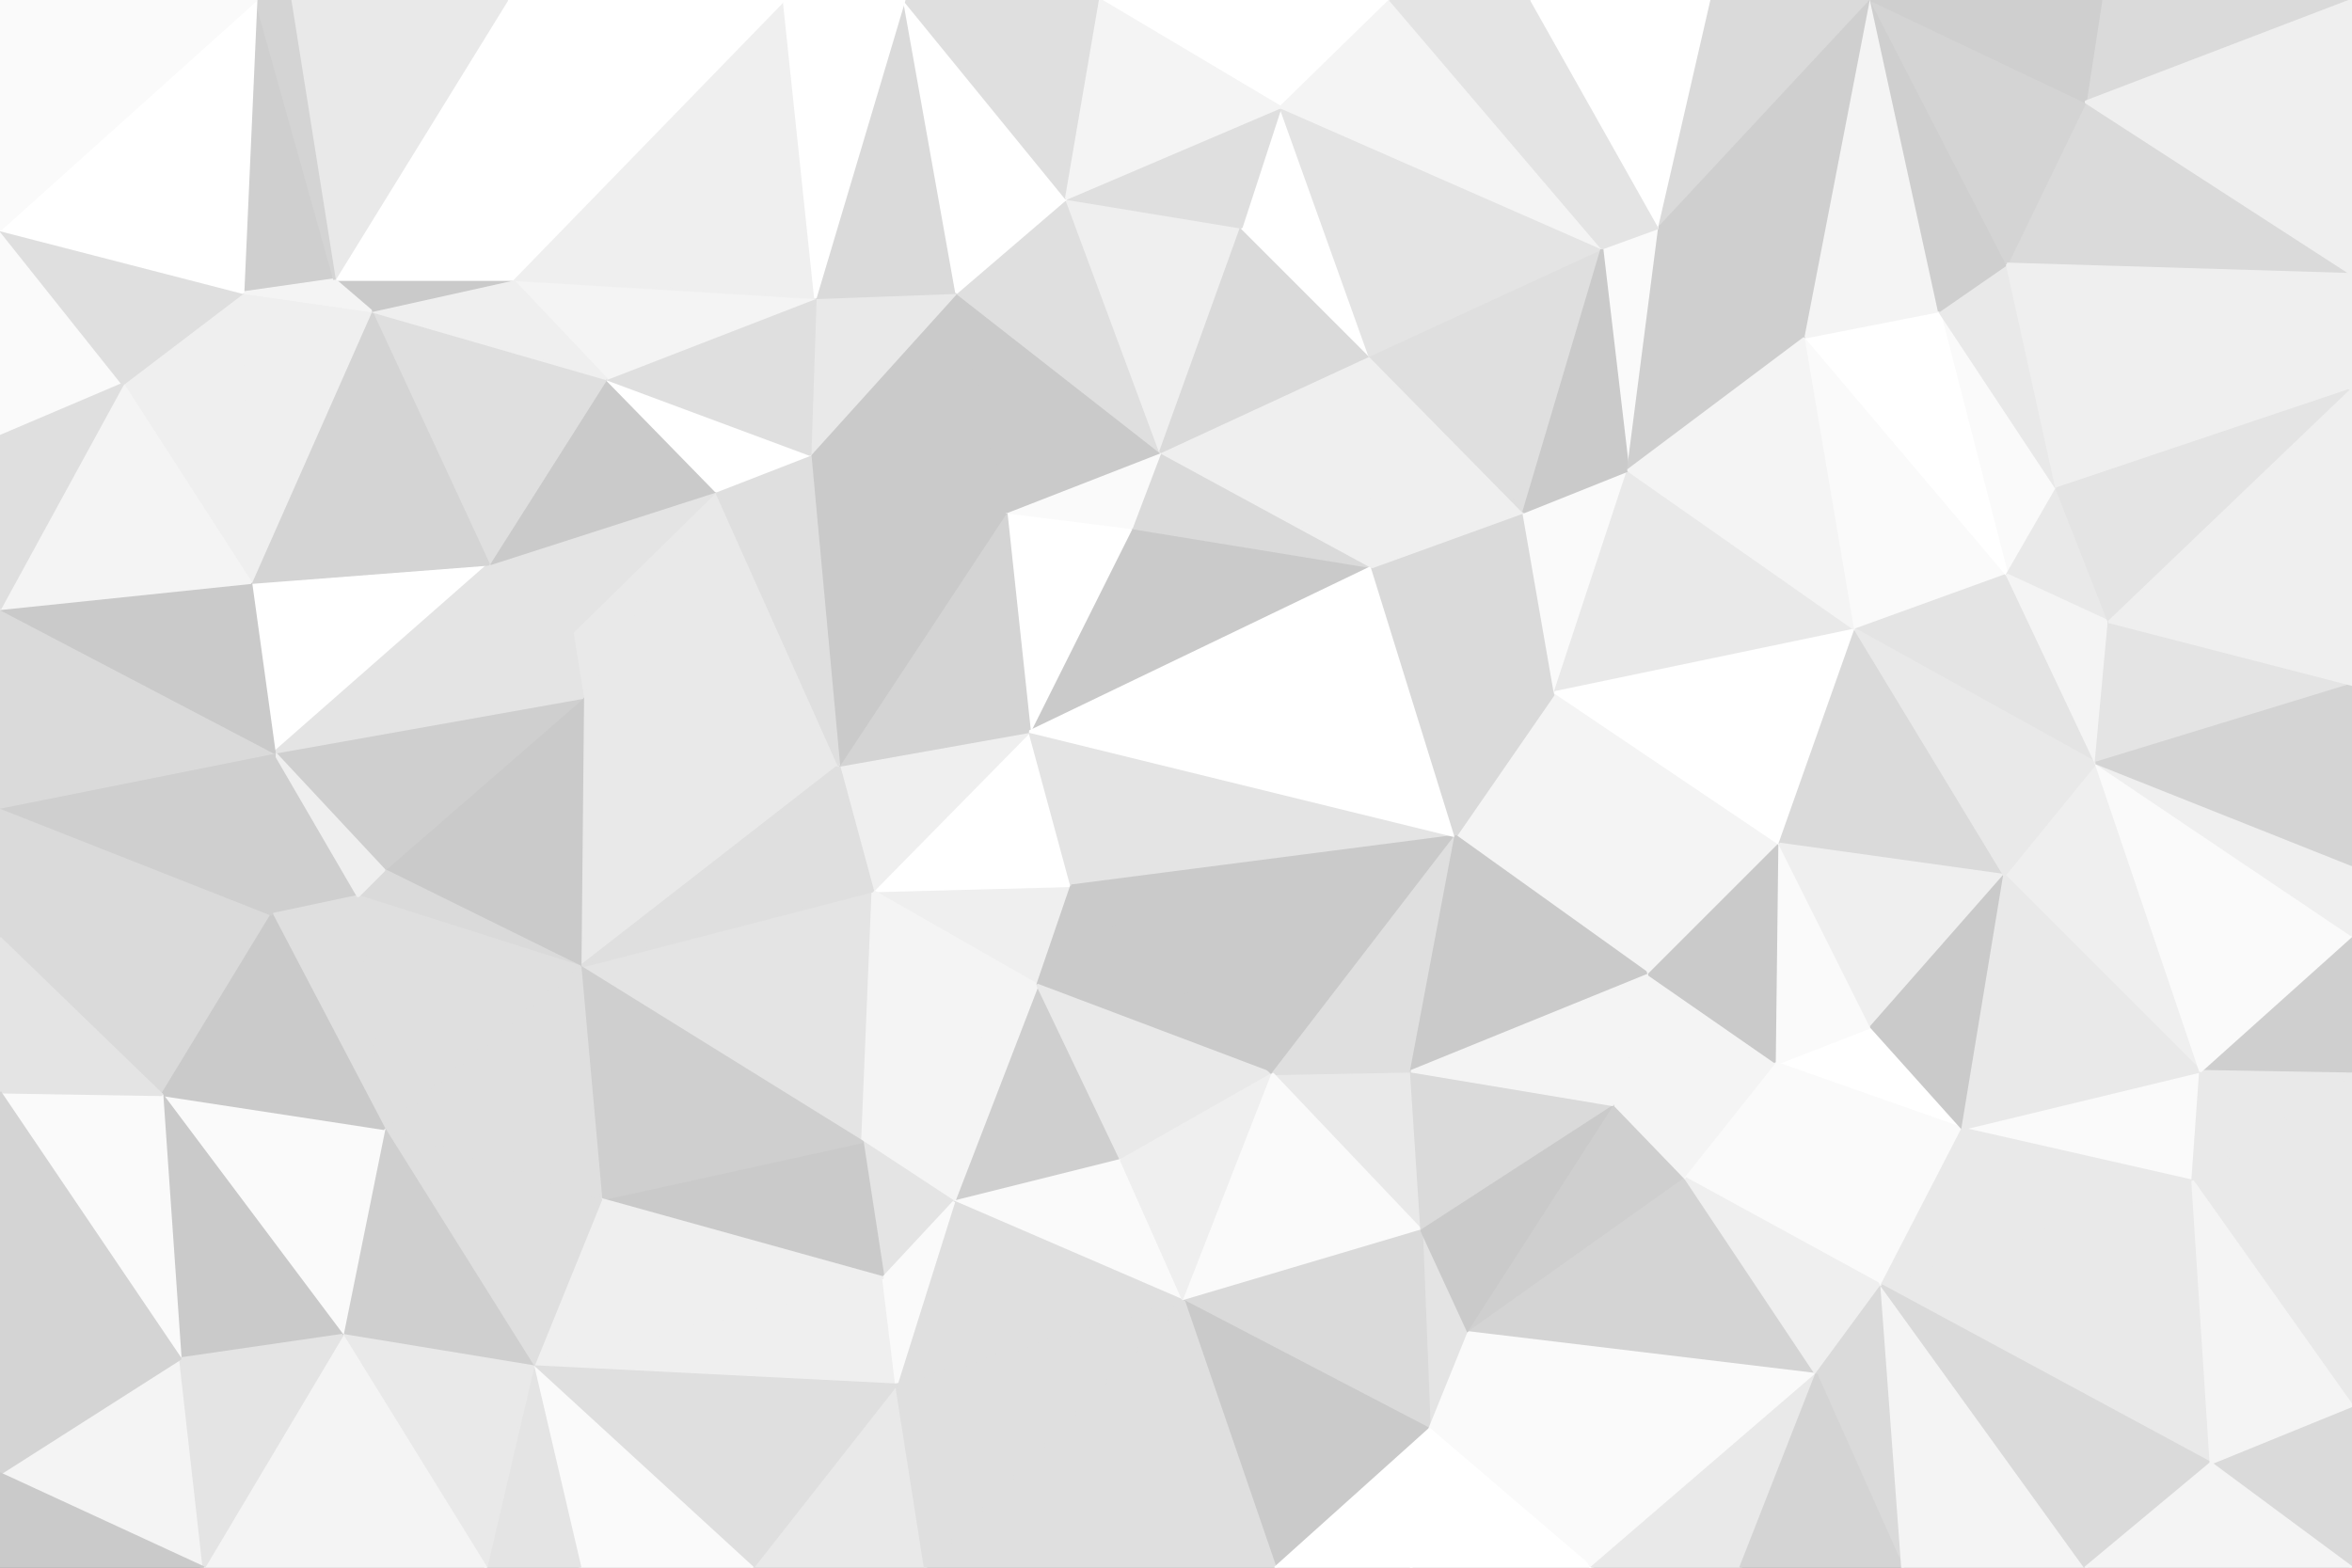 <svg id="visual" viewBox="0 0 900 600" width="900" height="600" xmlns="http://www.w3.org/2000/svg" xmlns:xlink="http://www.w3.org/1999/xlink" version="1.1"><rect x="0" y="0" width="900" height="600" fill="#333333" stroke="none"/><g stroke-width="1" stroke-linejoin="bevel"><path d="M410 339L334 341L397 377Z" fill="#efefef" stroke="#efefef"></path><path d="M410 339L394 280L334 341Z" fill="#ffffff" stroke="#ffffff"></path><path d="M394 280L321 293L334 341Z" fill="#efefef" stroke="#efefef"></path><path d="M222 370L330 437L334 341Z" fill="#e4e4e4" stroke="#e4e4e4"></path><path d="M334 341L330 437L397 377Z" fill="#f4f4f4" stroke="#f4f4f4"></path><path d="M365 460L429 444L397 377Z" fill="#cfcfcf" stroke="#cfcfcf"></path><path d="M397 377L487 411L410 339Z" fill="#cacaca" stroke="#cacaca"></path><path d="M330 437L365 460L397 377Z" fill="#f4f4f4" stroke="#f4f4f4"></path><path d="M429 444L487 411L397 377Z" fill="#e9e9e9" stroke="#e9e9e9"></path><path d="M525 217L433 202L394 280Z" fill="#cacaca" stroke="#cacaca"></path><path d="M330 437L338 489L365 460Z" fill="#e4e4e4" stroke="#e4e4e4"></path><path d="M365 460L453 498L429 444Z" fill="#fafafa" stroke="#fafafa"></path><path d="M433 202L385 196L394 280Z" fill="#ffffff" stroke="#ffffff"></path><path d="M394 280L385 196L321 293Z" fill="#d4d4d4" stroke="#d4d4d4"></path><path d="M223 267L222 370L321 293Z" fill="#e9e9e9" stroke="#e9e9e9"></path><path d="M321 293L222 370L334 341Z" fill="#dfdfdf" stroke="#dfdfdf"></path><path d="M330 437L230 459L338 489Z" fill="#cacaca" stroke="#cacaca"></path><path d="M557 320L394 280L410 339Z" fill="#e4e4e4" stroke="#e4e4e4"></path><path d="M219 242L223 267L274 188Z" fill="#e9e9e9" stroke="#e9e9e9"></path><path d="M343 530L453 498L365 460Z" fill="#dfdfdf" stroke="#dfdfdf"></path><path d="M429 444L453 498L487 411Z" fill="#efefef" stroke="#efefef"></path><path d="M544 471L540 410L487 411Z" fill="#e9e9e9" stroke="#e9e9e9"></path><path d="M487 411L557 320L410 339Z" fill="#cacaca" stroke="#cacaca"></path><path d="M222 370L230 459L330 437Z" fill="#cfcfcf" stroke="#cfcfcf"></path><path d="M366 112L310 174L385 196Z" fill="#cacaca" stroke="#cacaca"></path><path d="M385 196L310 174L321 293Z" fill="#cacaca" stroke="#cacaca"></path><path d="M204 523L343 530L338 489Z" fill="#efefef" stroke="#efefef"></path><path d="M338 489L343 530L365 460Z" fill="#fafafa" stroke="#fafafa"></path><path d="M274 188L223 267L321 293Z" fill="#e9e9e9" stroke="#e9e9e9"></path><path d="M223 267L147 333L222 370Z" fill="#cacaca" stroke="#cacaca"></path><path d="M540 410L557 320L487 411Z" fill="#dfdfdf" stroke="#dfdfdf"></path><path d="M310 174L274 188L321 293Z" fill="#dfdfdf" stroke="#dfdfdf"></path><path d="M525 217L444 173L433 202Z" fill="#dadada" stroke="#dadada"></path><path d="M433 202L444 173L385 196Z" fill="#fafafa" stroke="#fafafa"></path><path d="M557 320L525 217L394 280Z" fill="#ffffff" stroke="#ffffff"></path><path d="M453 498L544 471L487 411Z" fill="#fafafa" stroke="#fafafa"></path><path d="M631 373L595 265L557 320Z" fill="#f4f4f4" stroke="#f4f4f4"></path><path d="M105 288L147 333L223 267Z" fill="#cfcfcf" stroke="#cfcfcf"></path><path d="M222 370L147 432L230 459Z" fill="#dfdfdf" stroke="#dfdfdf"></path><path d="M274 188L187 216L219 242Z" fill="#e4e4e4" stroke="#e4e4e4"></path><path d="M219 242L187 216L223 267Z" fill="#e4e4e4" stroke="#e4e4e4"></path><path d="M232 145L187 216L274 188Z" fill="#cacaca" stroke="#cacaca"></path><path d="M104 350L137 343L105 288Z" fill="#cfcfcf" stroke="#cfcfcf"></path><path d="M147 333L137 343L222 370Z" fill="#dadada" stroke="#dadada"></path><path d="M444 173L366 112L385 196Z" fill="#cacaca" stroke="#cacaca"></path><path d="M310 174L232 145L274 188Z" fill="#ffffff" stroke="#ffffff"></path><path d="M408 76L366 112L444 173Z" fill="#dfdfdf" stroke="#dfdfdf"></path><path d="M557 320L595 265L525 217Z" fill="#dadada" stroke="#dadada"></path><path d="M631 373L557 320L540 410Z" fill="#cacaca" stroke="#cacaca"></path><path d="M137 343L147 432L222 370Z" fill="#dfdfdf" stroke="#dfdfdf"></path><path d="M230 459L204 523L338 489Z" fill="#efefef" stroke="#efefef"></path><path d="M366 112L312 114L310 174Z" fill="#e9e9e9" stroke="#e9e9e9"></path><path d="M147 432L204 523L230 459Z" fill="#dfdfdf" stroke="#dfdfdf"></path><path d="M312 114L232 145L310 174Z" fill="#dfdfdf" stroke="#dfdfdf"></path><path d="M547 547L562 510L544 471Z" fill="#e4e4e4" stroke="#e4e4e4"></path><path d="M544 471L618 423L540 410Z" fill="#dadada" stroke="#dadada"></path><path d="M547 547L544 471L453 498Z" fill="#dadada" stroke="#dadada"></path><path d="M288 600L354 600L343 530Z" fill="#e9e9e9" stroke="#e9e9e9"></path><path d="M343 530L354 600L453 498Z" fill="#dfdfdf" stroke="#dfdfdf"></path><path d="M562 510L618 423L544 471Z" fill="#cacaca" stroke="#cacaca"></path><path d="M595 265L583 196L525 217Z" fill="#dadada" stroke="#dadada"></path><path d="M525 217L524 136L444 173Z" fill="#efefef" stroke="#efefef"></path><path d="M618 423L631 373L540 410Z" fill="#f4f4f4" stroke="#f4f4f4"></path><path d="M595 265L623 180L583 196Z" fill="#fafafa" stroke="#fafafa"></path><path d="M583 196L524 136L525 217Z" fill="#efefef" stroke="#efefef"></path><path d="M562 510L645 451L618 423Z" fill="#cfcfcf" stroke="#cfcfcf"></path><path d="M488 600L547 547L453 498Z" fill="#cacaca" stroke="#cacaca"></path><path d="M204 523L288 600L343 530Z" fill="#dfdfdf" stroke="#dfdfdf"></path><path d="M137 343L104 350L147 432Z" fill="#dfdfdf" stroke="#dfdfdf"></path><path d="M105 288L137 343L147 333Z" fill="#efefef" stroke="#efefef"></path><path d="M475 87L408 76L444 173Z" fill="#efefef" stroke="#efefef"></path><path d="M366 112L346 0L312 114Z" fill="#dadada" stroke="#dadada"></path><path d="M312 114L196 107L232 145Z" fill="#f4f4f4" stroke="#f4f4f4"></path><path d="M96 223L105 288L187 216Z" fill="#ffffff" stroke="#ffffff"></path><path d="M187 216L105 288L223 267Z" fill="#e4e4e4" stroke="#e4e4e4"></path><path d="M354 600L488 600L453 498Z" fill="#dfdfdf" stroke="#dfdfdf"></path><path d="M524 136L475 87L444 173Z" fill="#dadada" stroke="#dadada"></path><path d="M147 432L131 511L204 523Z" fill="#cfcfcf" stroke="#cfcfcf"></path><path d="M204 523L222 600L288 600Z" fill="#fafafa" stroke="#fafafa"></path><path d="M62 419L131 511L147 432Z" fill="#fafafa" stroke="#fafafa"></path><path d="M695 526L645 451L562 510Z" fill="#d4d4d4" stroke="#d4d4d4"></path><path d="M618 423L680 407L631 373Z" fill="#f4f4f4" stroke="#f4f4f4"></path><path d="M186 600L222 600L204 523Z" fill="#e4e4e4" stroke="#e4e4e4"></path><path d="M300 0L196 107L312 114Z" fill="#efefef" stroke="#efefef"></path><path d="M232 145L142 119L187 216Z" fill="#dfdfdf" stroke="#dfdfdf"></path><path d="M710 241L623 180L595 265Z" fill="#e9e9e9" stroke="#e9e9e9"></path><path d="M583 196L613 95L524 136Z" fill="#dfdfdf" stroke="#dfdfdf"></path><path d="M524 136L490 41L475 87Z" fill="#ffffff" stroke="#ffffff"></path><path d="M681 323L595 265L631 373Z" fill="#f4f4f4" stroke="#f4f4f4"></path><path d="M142 119L96 223L187 216Z" fill="#d4d4d4" stroke="#d4d4d4"></path><path d="M0 359L62 419L104 350Z" fill="#dadada" stroke="#dadada"></path><path d="M488 600L540 600L547 547Z" fill="#ffffff" stroke="#ffffff"></path><path d="M547 547L609 600L562 510Z" fill="#fafafa" stroke="#fafafa"></path><path d="M680 407L681 323L631 373Z" fill="#cacaca" stroke="#cacaca"></path><path d="M645 451L680 407L618 423Z" fill="#f4f4f4" stroke="#f4f4f4"></path><path d="M716 393L680 407L751 432Z" fill="#ffffff" stroke="#ffffff"></path><path d="M131 511L186 600L204 523Z" fill="#e9e9e9" stroke="#e9e9e9"></path><path d="M0 359L104 350L0 309Z" fill="#dadada" stroke="#dadada"></path><path d="M104 350L62 419L147 432Z" fill="#cacaca" stroke="#cacaca"></path><path d="M131 511L78 600L186 600Z" fill="#f4f4f4" stroke="#f4f4f4"></path><path d="M196 107L142 119L232 145Z" fill="#efefef" stroke="#efefef"></path><path d="M475 87L490 41L408 76Z" fill="#dfdfdf" stroke="#dfdfdf"></path><path d="M408 76L346 0L366 112Z" fill="#ffffff" stroke="#ffffff"></path><path d="M196 107L128 107L142 119Z" fill="#cacaca" stroke="#cacaca"></path><path d="M613 95L490 41L524 136Z" fill="#e4e4e4" stroke="#e4e4e4"></path><path d="M194 0L128 107L196 107Z" fill="#ffffff" stroke="#ffffff"></path><path d="M142 119L93 112L96 223Z" fill="#efefef" stroke="#efefef"></path><path d="M540 600L609 600L547 547Z" fill="#ffffff" stroke="#ffffff"></path><path d="M720 492L680 407L645 451Z" fill="#fafafa" stroke="#fafafa"></path><path d="M680 407L716 393L681 323Z" fill="#fafafa" stroke="#fafafa"></path><path d="M635 87L613 95L623 180Z" fill="#fafafa" stroke="#fafafa"></path><path d="M421 0L346 0L408 76Z" fill="#dfdfdf" stroke="#dfdfdf"></path><path d="M710 241L595 265L681 323Z" fill="#ffffff" stroke="#ffffff"></path><path d="M623 180L613 95L583 196Z" fill="#cacaca" stroke="#cacaca"></path><path d="M62 419L69 520L131 511Z" fill="#cacaca" stroke="#cacaca"></path><path d="M532 0L421 0L490 41Z" fill="#ffffff" stroke="#ffffff"></path><path d="M490 41L421 0L408 76Z" fill="#f4f4f4" stroke="#f4f4f4"></path><path d="M767 335L710 241L681 323Z" fill="#dadada" stroke="#dadada"></path><path d="M346 0L300 0L312 114Z" fill="#ffffff" stroke="#ffffff"></path><path d="M98 0L93 112L128 107Z" fill="#cfcfcf" stroke="#cfcfcf"></path><path d="M128 107L93 112L142 119Z" fill="#f4f4f4" stroke="#f4f4f4"></path><path d="M0 309L104 350L105 288Z" fill="#cfcfcf" stroke="#cfcfcf"></path><path d="M609 600L695 526L562 510Z" fill="#fafafa" stroke="#fafafa"></path><path d="M691 129L635 87L623 180Z" fill="#cfcfcf" stroke="#cfcfcf"></path><path d="M613 95L532 0L490 41Z" fill="#f4f4f4" stroke="#f4f4f4"></path><path d="M0 309L105 288L0 233Z" fill="#dadada" stroke="#dadada"></path><path d="M62 419L0 418L69 520Z" fill="#fafafa" stroke="#fafafa"></path><path d="M0 233L105 288L96 223Z" fill="#cacaca" stroke="#cacaca"></path><path d="M695 526L720 492L645 451Z" fill="#efefef" stroke="#efefef"></path><path d="M716 393L767 335L681 323Z" fill="#efefef" stroke="#efefef"></path><path d="M0 359L0 418L62 419Z" fill="#e4e4e4" stroke="#e4e4e4"></path><path d="M93 112L47 147L96 223Z" fill="#efefef" stroke="#efefef"></path><path d="M586 0L532 0L613 95Z" fill="#e4e4e4" stroke="#e4e4e4"></path><path d="M710 241L691 129L623 180Z" fill="#f4f4f4" stroke="#f4f4f4"></path><path d="M635 87L586 0L613 95Z" fill="#e4e4e4" stroke="#e4e4e4"></path><path d="M609 600L666 600L695 526Z" fill="#e9e9e9" stroke="#e9e9e9"></path><path d="M695 526L728 600L720 492Z" fill="#dadada" stroke="#dadada"></path><path d="M0 564L78 600L69 520Z" fill="#f4f4f4" stroke="#f4f4f4"></path><path d="M69 520L78 600L131 511Z" fill="#e4e4e4" stroke="#e4e4e4"></path><path d="M842 410L751 432L839 452Z" fill="#fafafa" stroke="#fafafa"></path><path d="M720 492L751 432L680 407Z" fill="#fafafa" stroke="#fafafa"></path><path d="M710 241L768 220L691 129Z" fill="#fafafa" stroke="#fafafa"></path><path d="M47 147L0 233L96 223Z" fill="#f4f4f4" stroke="#f4f4f4"></path><path d="M0 88L0 167L47 147Z" fill="#fafafa" stroke="#fafafa"></path><path d="M300 0L194 0L196 107Z" fill="#ffffff" stroke="#ffffff"></path><path d="M751 432L767 335L716 393Z" fill="#cacaca" stroke="#cacaca"></path><path d="M655 0L586 0L635 87Z" fill="#ffffff" stroke="#ffffff"></path><path d="M47 147L0 167L0 233Z" fill="#dfdfdf" stroke="#dfdfdf"></path><path d="M0 88L47 147L93 112Z" fill="#dfdfdf" stroke="#dfdfdf"></path><path d="M802 292L768 220L710 241Z" fill="#e4e4e4" stroke="#e4e4e4"></path><path d="M716 0L655 0L635 87Z" fill="#dadada" stroke="#dadada"></path><path d="M0 418L0 564L69 520Z" fill="#d4d4d4" stroke="#d4d4d4"></path><path d="M842 410L802 292L767 335Z" fill="#efefef" stroke="#efefef"></path><path d="M767 335L802 292L710 241Z" fill="#e9e9e9" stroke="#e9e9e9"></path><path d="M194 0L111 0L128 107Z" fill="#e9e9e9" stroke="#e9e9e9"></path><path d="M787 187L742 119L768 220Z" fill="#fafafa" stroke="#fafafa"></path><path d="M768 220L742 119L691 129Z" fill="#ffffff" stroke="#ffffff"></path><path d="M666 600L728 600L695 526Z" fill="#d4d4d4" stroke="#d4d4d4"></path><path d="M751 432L842 410L767 335Z" fill="#e9e9e9" stroke="#e9e9e9"></path><path d="M111 0L98 0L128 107Z" fill="#d4d4d4" stroke="#d4d4d4"></path><path d="M807 238L787 187L768 220Z" fill="#e9e9e9" stroke="#e9e9e9"></path><path d="M716 0L635 87L691 129Z" fill="#cfcfcf" stroke="#cfcfcf"></path><path d="M802 292L807 238L768 220Z" fill="#f4f4f4" stroke="#f4f4f4"></path><path d="M0 564L0 600L78 600Z" fill="#cacaca" stroke="#cacaca"></path><path d="M98 0L0 88L93 112Z" fill="#ffffff" stroke="#ffffff"></path><path d="M798 39L768 101L900 105Z" fill="#dadada" stroke="#dadada"></path><path d="M787 187L768 101L742 119Z" fill="#e9e9e9" stroke="#e9e9e9"></path><path d="M742 119L716 0L691 129Z" fill="#f4f4f4" stroke="#f4f4f4"></path><path d="M839 452L751 432L720 492Z" fill="#e9e9e9" stroke="#e9e9e9"></path><path d="M802 292L900 262L807 238Z" fill="#e4e4e4" stroke="#e4e4e4"></path><path d="M846 560L839 452L720 492Z" fill="#e9e9e9" stroke="#e9e9e9"></path><path d="M768 101L716 0L742 119Z" fill="#cfcfcf" stroke="#cfcfcf"></path><path d="M728 600L798 600L720 492Z" fill="#f4f4f4" stroke="#f4f4f4"></path><path d="M98 0L0 0L0 88Z" fill="#fafafa" stroke="#fafafa"></path><path d="M798 600L846 560L720 492Z" fill="#dadada" stroke="#dadada"></path><path d="M900 411L900 358L842 410Z" fill="#cfcfcf" stroke="#cfcfcf"></path><path d="M900 149L768 101L787 187Z" fill="#efefef" stroke="#efefef"></path><path d="M768 101L798 39L716 0Z" fill="#d4d4d4" stroke="#d4d4d4"></path><path d="M900 149L787 187L807 238Z" fill="#e4e4e4" stroke="#e4e4e4"></path><path d="M900 411L842 410L839 452Z" fill="#e9e9e9" stroke="#e9e9e9"></path><path d="M842 410L900 358L802 292Z" fill="#fafafa" stroke="#fafafa"></path><path d="M900 358L900 331L802 292Z" fill="#efefef" stroke="#efefef"></path><path d="M900 538L900 411L839 452Z" fill="#e9e9e9" stroke="#e9e9e9"></path><path d="M900 331L900 262L802 292Z" fill="#d4d4d4" stroke="#d4d4d4"></path><path d="M900 0L804 0L798 39Z" fill="#dadada" stroke="#dadada"></path><path d="M798 39L804 0L716 0Z" fill="#cfcfcf" stroke="#cfcfcf"></path><path d="M900 600L900 538L846 560Z" fill="#dadada" stroke="#dadada"></path><path d="M846 560L900 538L839 452Z" fill="#f4f4f4" stroke="#f4f4f4"></path><path d="M900 262L900 149L807 238Z" fill="#efefef" stroke="#efefef"></path><path d="M900 149L900 105L768 101Z" fill="#efefef" stroke="#efefef"></path><path d="M798 600L900 600L846 560Z" fill="#f4f4f4" stroke="#f4f4f4"></path><path d="M900 105L900 0L798 39Z" fill="#efefef" stroke="#efefef"></path></g></svg>